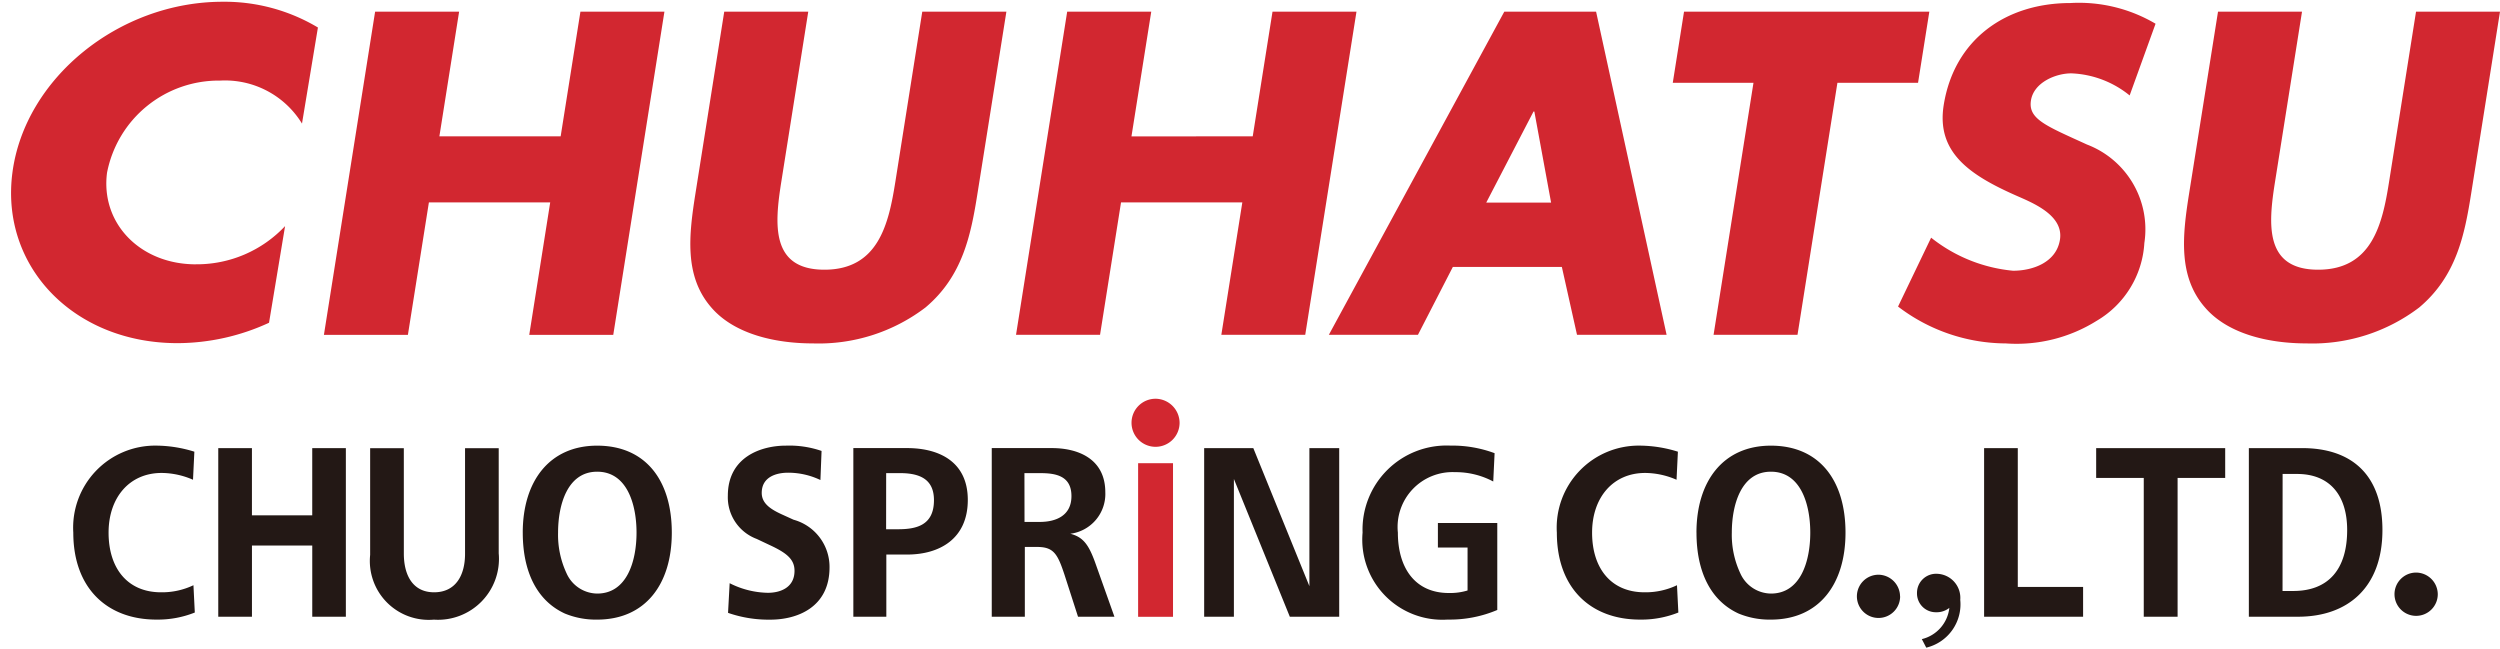 <svg height="649" viewBox="-.651 -.024 147.083 38.024" width="2500" xmlns="http://www.w3.org/2000/svg"><path d="m10.81 35.933a5.844 5.844 0 0 1 -2.262.416c-2.878 0-4.887-1.829-4.887-5.117a4.826 4.826 0 0 1 4.887-5.118 7.653 7.653 0 0 1 2.236.357l-.08 1.651a4.659 4.659 0 0 0 -1.848-.4c-1.888 0-3.119 1.443-3.119 3.511 0 2.127 1.138 3.51 3.079 3.51a4.294 4.294 0 0 0 1.914-.416zm1.38.249v-9.922h1.981v3.957h3.548v-3.957h1.978v9.922h-1.977v-4.19h-3.548v4.19zm10.918-3.715c0 1.264.522 2.276 1.78 2.276s1.821-.982 1.821-2.261v-6.218h1.981v6.188a3.585 3.585 0 0 1 -3.815 3.9 3.466 3.466 0 0 1 -3.749-3.808v-6.278h1.981zm6.996-1.234c0-3.035 1.579-5.117 4.377-5.117 2.838 0 4.392 2.023 4.392 5.117 0 3.049-1.566 5.117-4.392 5.117a4.774 4.774 0 0 1 -1.9-.357c-1.62-.744-2.476-2.425-2.476-4.76m4.377 3.585c1.768 0 2.316-1.934 2.316-3.585s-.549-3.585-2.316-3.585-2.3 1.978-2.3 3.585a5.345 5.345 0 0 0 .5 2.395 2 2 0 0 0 1.807 1.19m63.603 1.115a5.848 5.848 0 0 1 -2.263.416c-2.877 0-4.886-1.829-4.886-5.117a4.826 4.826 0 0 1 4.886-5.118 7.653 7.653 0 0 1 2.236.357l-.08 1.651a4.659 4.659 0 0 0 -1.848-.4c-1.887 0-3.12 1.443-3.12 3.511 0 2.127 1.139 3.51 3.08 3.51a4.292 4.292 0 0 0 1.914-.416zm1.065-4.7c0-3.035 1.579-5.117 4.378-5.117 2.838 0 4.391 2.023 4.391 5.117 0 3.049-1.567 5.117-4.391 5.117a4.773 4.773 0 0 1 -1.9-.357c-1.62-.744-2.476-2.425-2.476-4.76m4.378 3.585c1.767 0 2.316-1.934 2.316-3.585s-.549-3.585-2.316-3.585-2.3 1.978-2.3 3.585a5.342 5.342 0 0 0 .5 2.395 2 2 0 0 0 1.808 1.19m12.535 1.364v-9.922h1.982v8.166h3.842v1.756zm9.393 0v-8.166h-2.8v-1.756h7.591v1.756h-2.8v8.166zm6.183 0v-9.922h3.132c2.893 0 4.727 1.547 4.727 4.82 0 3.391-2.049 5.1-4.968 5.1zm1.982-1.516h.629c2.1 0 3.173-1.309 3.173-3.585 0-2.083-1.057-3.3-2.946-3.3h-.852zm-22.498.313a1.272 1.272 0 1 1 -1.277-1.27 1.284 1.284 0 0 1 1.272 1.272m1.281 2.517a2.133 2.133 0 0 0 1.619-1.838 1.194 1.194 0 0 1 -.784.257 1.106 1.106 0 0 1 -1.119-1.131 1.123 1.123 0 0 1 1.184-1.131 1.415 1.415 0 0 1 1.361 1.53 2.621 2.621 0 0 1 -2 2.815zm30.355-2.642a1.273 1.273 0 1 1 -1.274-1.273 1.284 1.284 0 0 1 1.274 1.273m-100.494-.648a5.149 5.149 0 0 0 2.249.565c.7 0 1.567-.283 1.567-1.295 0-.7-.5-1.071-1.5-1.532l-.723-.342a2.614 2.614 0 0 1 -1.7-2.544c0-2.275 1.955-2.945 3.414-2.945a5.816 5.816 0 0 1 2.1.312l-.067 1.711a4.416 4.416 0 0 0 -1.9-.431c-.682 0-1.553.238-1.553 1.19 0 .655.589 1 1.285 1.309l.589.268a2.879 2.879 0 0 1 2.115 2.8c0 2.365-1.914 3.079-3.481 3.079a7.262 7.262 0 0 1 -2.49-.4zm7.277 1.973v-9.922h3.16c1.888 0 3.574.8 3.574 3.05 0 2.305-1.686 3.213-3.561 3.213h-1.232v3.659zm1.928-5.147h.7c1.071 0 2.115-.223 2.115-1.71 0-1.175-.75-1.592-1.995-1.592h-.817zm6.215 5.147v-9.922h3.535c1.539 0 3.146.625 3.146 2.6a2.36 2.36 0 0 1 -2.061 2.44c.764.193 1.085.655 1.459 1.681l1.138 3.2h-2.142l-.8-2.483c-.4-1.205-.63-1.622-1.606-1.622h-.723v4.106zm1.928-5.578h.9c.91 0 1.861-.342 1.861-1.517 0-1.146-.843-1.353-1.807-1.353h-.959zm10.569 5.579v-9.922h2.891l3.3 8.122v-8.122h1.754v9.922h-2.905l-3.291-8.106v8.106zm13.751-4.074v-1.443h3.494v5.118a7.15 7.15 0 0 1 -2.918.565 4.711 4.711 0 0 1 -5.007-5.117 4.945 4.945 0 0 1 5.167-5.118 7.122 7.122 0 0 1 2.6.446l-.08 1.666a4.692 4.692 0 0 0 -2.25-.55 3.23 3.23 0 0 0 -3.361 3.555c0 2.067 1 3.555 3 3.555a3.5 3.5 0 0 0 1.1-.149v-2.528z" fill="#231815"/><path d="m66.308 27.147h2.053v9.039h-2.053zm2.44-2.377a1.414 1.414 0 1 1 -1.414-1.414 1.427 1.427 0 0 1 1.414 1.414m-36.414-16.851 1.163-7.336h4.942l-3.01 19.013h-4.943l1.233-7.792h-7.137l-1.235 7.792h-4.941l3.012-19.013h4.942l-1.161 7.336zm26.224-7.336-1.7 10.692c-.387 2.444-.872 4.868-3.055 6.707a10.372 10.372 0 0 1 -6.639 2.118c-2.22 0-4.629-.553-5.97-2.118-1.6-1.84-1.316-4.263-.929-6.707l1.693-10.692h4.943l-1.586 10.01c-.39 2.471-.643 5.171 2.536 5.171s3.782-2.7 4.174-5.171l1.584-10.01zm14.493 7.336 1.164-7.337h4.94l-3.015 19.013h-4.936l1.235-7.792h-7.136l-1.235 7.792h-4.943l3.01-19.012h4.946l-1.164 7.337zm17.554 3.898h-3.816l2.782-5.359h.049zm.633 3.784.892 3.995h5.271l-4.149-19.013h-5.4l-10.323 19.013h5.242l2.054-3.995zm13.864 3.995h-4.938l2.348-14.828h-4.748l.662-4.185h14.432l-.664 4.185h-4.744zm19.541-14.084a5.787 5.787 0 0 0 -3.436-1.3c-.908 0-2.2.531-2.37 1.59-.178 1.109.9 1.5 3.3 2.6a5.34 5.34 0 0 1 3.371 5.794 5.69 5.69 0 0 1 -2.8 4.572 8.887 8.887 0 0 1 -5.351 1.333 10.5 10.5 0 0 1 -6.34-2.169l1.946-4.052a9.094 9.094 0 0 0 4.821 1.945c1.159 0 2.547-.49 2.758-1.826.221-1.386-1.461-2.109-2.462-2.546-2.833-1.24-4.824-2.572-4.376-5.378.617-3.857 3.646-6 7.456-6a8.864 8.864 0 0 1 5.007 1.218zm21.789-4.929-1.695 10.692c-.388 2.444-.871 4.868-3.053 6.707a10.385 10.385 0 0 1 -6.642 2.118c-2.22 0-4.629-.553-5.969-2.118-1.6-1.84-1.318-4.263-.931-6.707l1.7-10.692h4.942l-1.588 10.01c-.392 2.471-.643 5.171 2.537 5.171s3.783-2.7 4.173-5.171l1.586-10.01zm-135.559 14.865c-3.28 0-5.619-2.42-5.225-5.4a6.694 6.694 0 0 1 6.652-5.41 5.309 5.309 0 0 1 4.816 2.529l.937-5.652a10.706 10.706 0 0 0 -5.607-1.515c-6.096 0-11.633 4.5-12.365 10.043s3.619 10.042 9.71 10.042a12.915 12.915 0 0 0 5.386-1.2l.944-5.686a7.124 7.124 0 0 1 -5.248 2.247" fill="#d22730"/></svg>